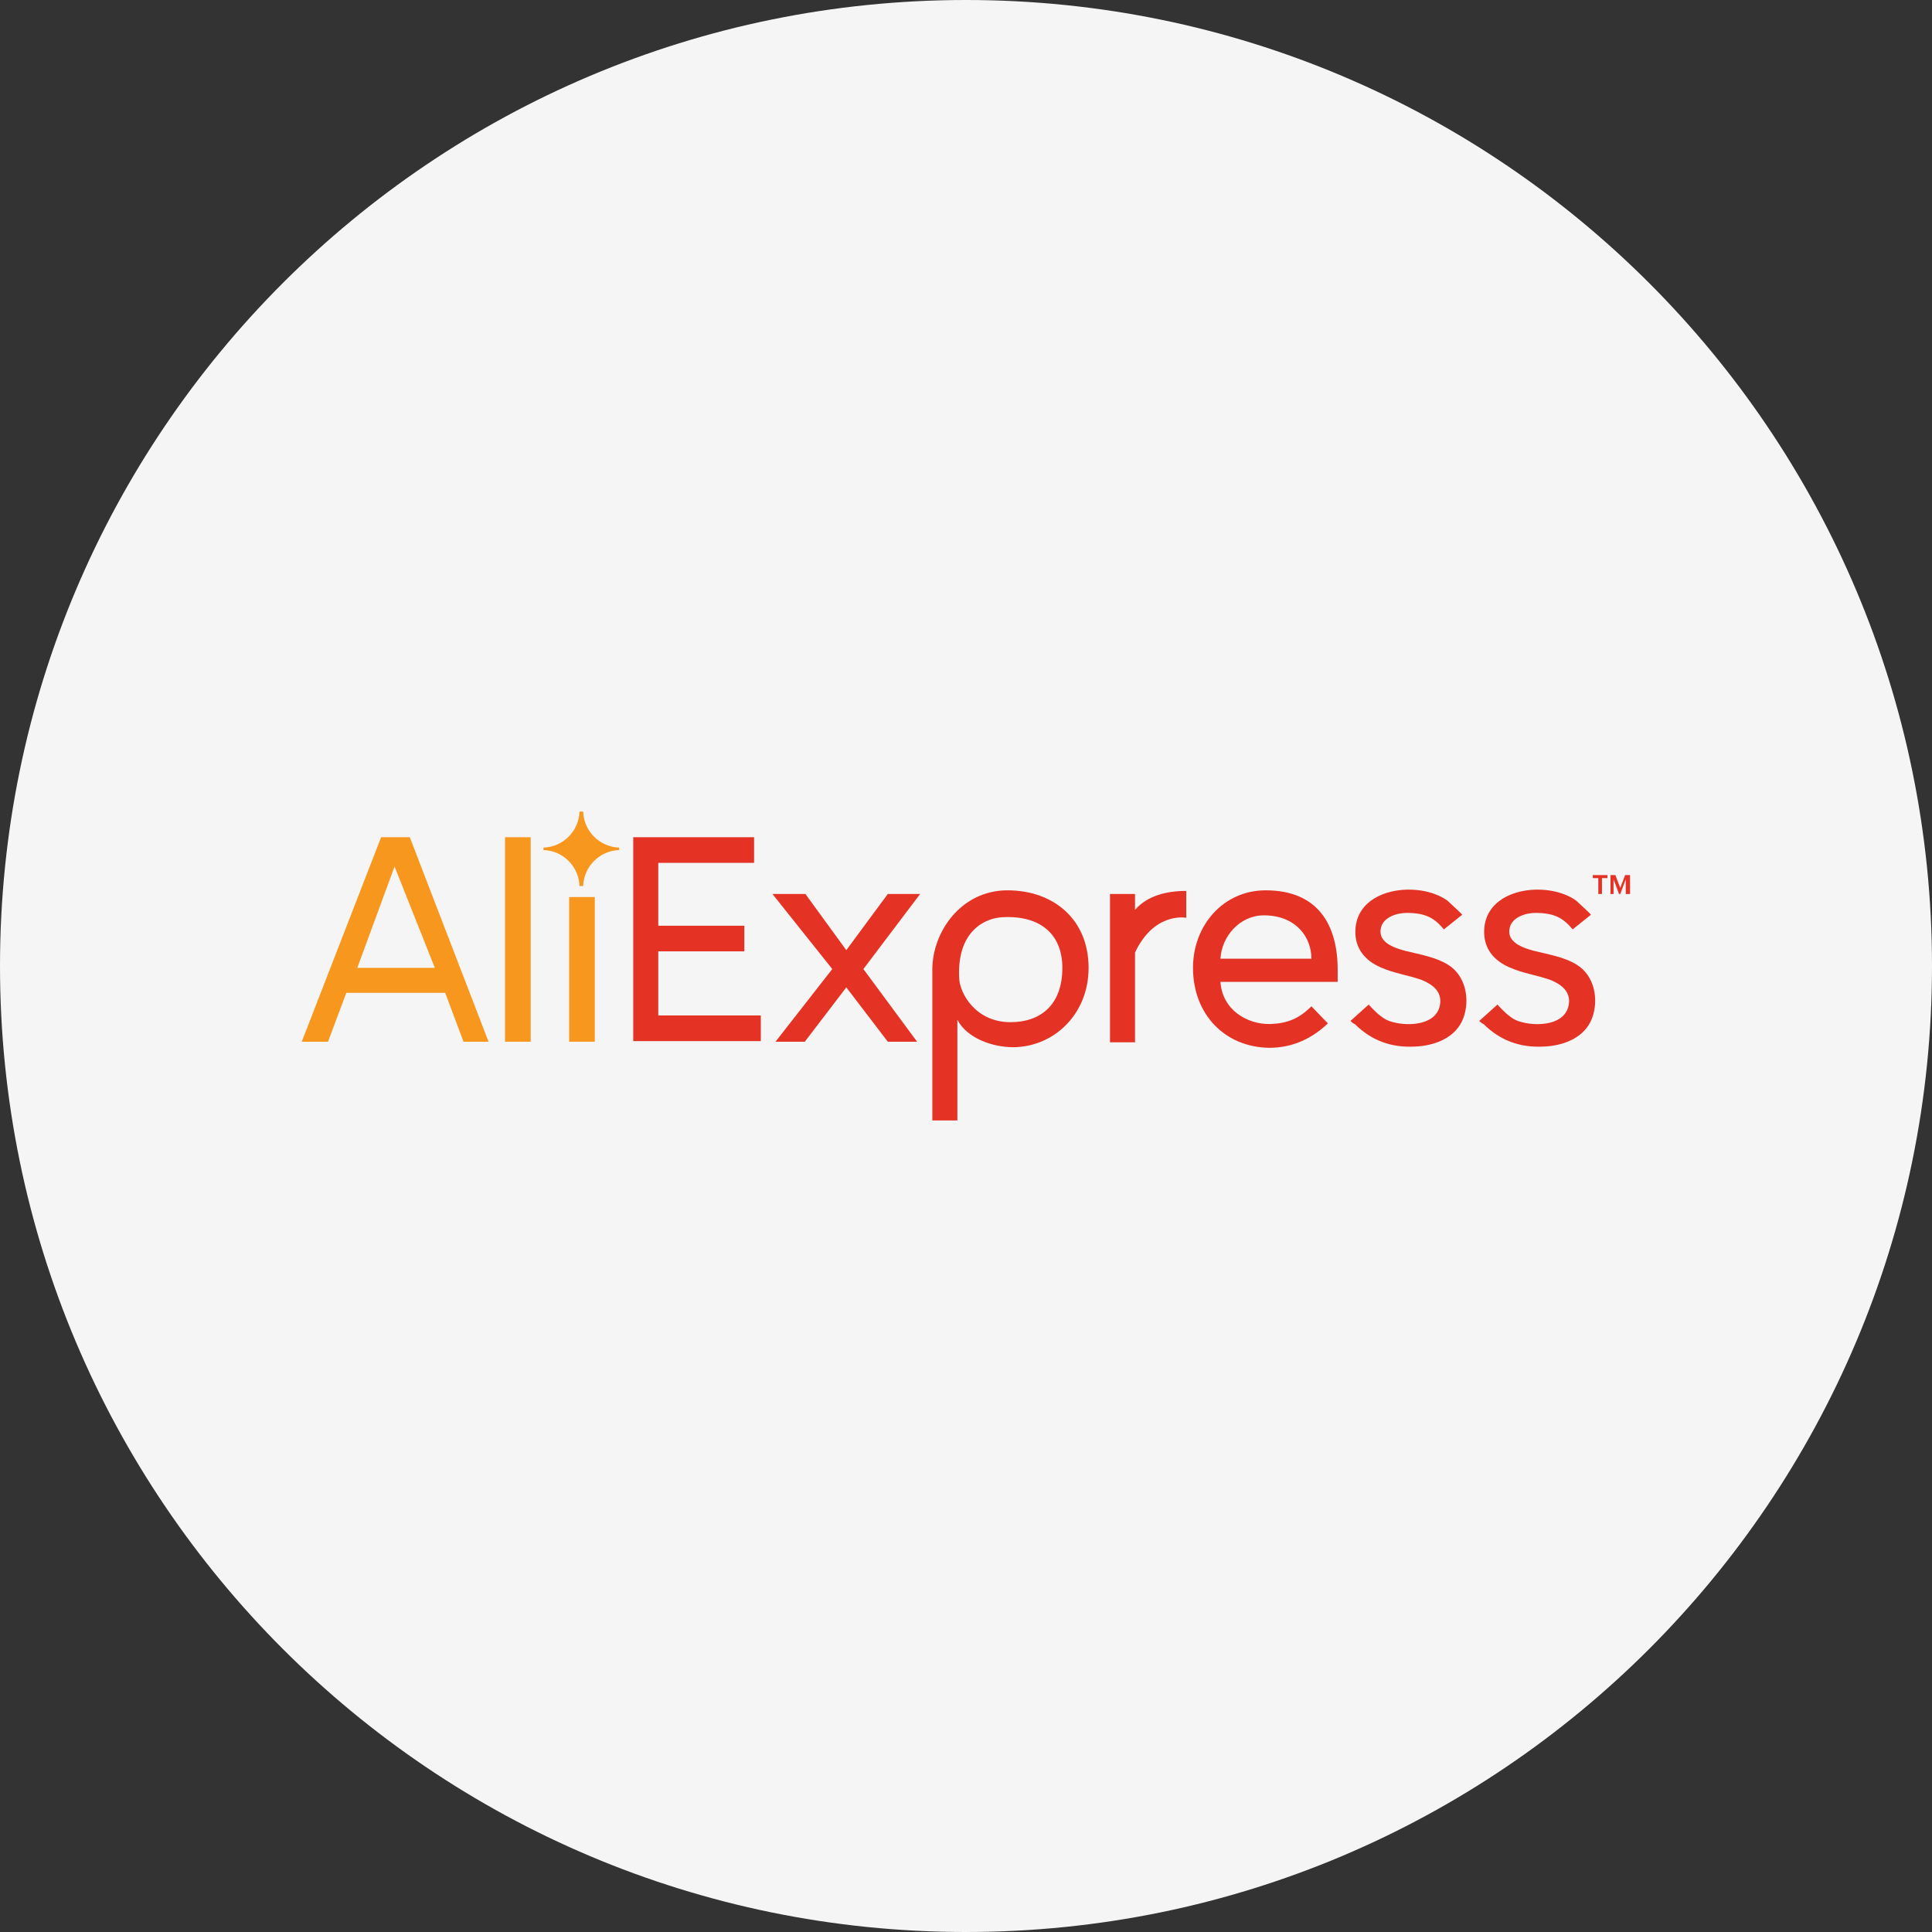 <svg width="64" height="64" viewBox="0 0 64 64" fill="none" xmlns="http://www.w3.org/2000/svg">
<rect x="0" y="0" width="64" height="64" fill="#333333" stroke="none"/>
<path d="M0 32C0 14.327 14.327 0 32 0C49.673 0 64 14.327 64 32C64 49.673 49.673 64 32 64C14.327 64 0 49.673 0 32Z" fill="#F5F5F5"/>
<g clip-path="url(#clip0_6099_1090)">
<path d="M20.977 34.508V27.734H24.98V28.583H21.806V30.666H24.657V31.515H21.806V33.638H25.203V34.488H20.977V34.508Z" fill="#E43225"/>
<path d="M29.41 34.508L28.035 32.708L26.66 34.508H25.689L27.57 32.101L25.588 29.614H26.68L28.035 31.475L29.41 29.614H30.481L28.601 32.101L30.38 34.508H29.41Z" fill="#E43225"/>
<path d="M31.714 33.78V37.116H30.885V32.122C30.885 30.848 31.855 29.493 33.372 29.493C34.909 29.493 36.061 30.464 36.061 32.061C36.061 33.618 34.888 34.69 33.554 34.69C32.907 34.69 32.037 34.407 31.714 33.78ZM35.192 32.061C35.192 30.969 34.484 30.322 33.23 30.383C32.624 30.403 31.694 30.848 31.774 32.405C31.795 32.91 32.32 33.861 33.473 33.861C34.464 33.861 35.192 33.295 35.192 32.061Z" fill="#E43225"/>
<path d="M36.77 34.508V29.614H37.599V30.14C38.003 29.675 38.63 29.513 39.297 29.513V30.403C39.196 30.383 38.205 30.261 37.599 31.555V34.528H36.77V34.508Z" fill="#E43225"/>
<path d="M39.52 32.061C39.52 30.646 40.531 29.493 41.926 29.493C43.665 29.493 44.312 30.646 44.312 32.122V32.526H40.429C40.49 33.456 41.319 33.942 42.087 33.922C42.654 33.901 43.038 33.739 43.442 33.335L43.988 33.901C43.483 34.386 42.836 34.71 42.047 34.71C40.571 34.69 39.52 33.598 39.52 32.061ZM41.865 30.322C41.077 30.322 40.47 31.01 40.429 31.758H43.442C43.442 31.03 42.917 30.322 41.865 30.322Z" fill="#E43225"/>
<path d="M44.736 33.82L45.343 33.274C45.323 33.274 45.646 33.598 45.687 33.618C45.828 33.739 45.97 33.82 46.152 33.861C46.678 34.002 47.628 33.962 47.709 33.234C47.749 32.829 47.446 32.607 47.102 32.465C46.657 32.304 46.172 32.243 45.727 32.041C45.222 31.818 44.898 31.434 44.898 30.868C44.898 29.392 47.001 29.149 47.951 29.837C47.992 29.877 48.457 30.302 48.437 30.302L47.83 30.787C47.527 30.423 47.244 30.241 46.597 30.241C46.273 30.241 45.828 30.383 45.747 30.727C45.626 31.212 46.172 31.394 46.536 31.495C47.021 31.616 47.547 31.697 47.972 31.96C48.558 32.324 48.7 33.112 48.477 33.719C48.234 34.386 47.507 34.649 46.859 34.669C46.091 34.71 45.424 34.467 44.878 33.921C44.837 33.921 44.736 33.82 44.736 33.82Z" fill="#E43225"/>
<path d="M49.002 33.82L49.609 33.274C49.588 33.274 49.912 33.598 49.952 33.618C50.094 33.739 50.235 33.82 50.417 33.861C50.943 34.002 51.894 33.962 51.974 33.234C52.015 32.829 51.712 32.607 51.368 32.465C50.923 32.304 50.438 32.243 49.993 32.041C49.487 31.818 49.164 31.434 49.164 30.868C49.164 29.392 51.267 29.149 52.217 29.837C52.258 29.877 52.722 30.302 52.702 30.302L52.096 30.787C51.792 30.423 51.509 30.241 50.862 30.241C50.539 30.241 50.094 30.383 50.013 30.727C49.892 31.212 50.438 31.394 50.802 31.495C51.287 31.616 51.813 31.697 52.237 31.96C52.824 32.324 52.965 33.112 52.743 33.719C52.5 34.386 51.772 34.649 51.125 34.669C50.357 34.71 49.689 34.467 49.144 33.921C49.103 33.921 49.002 33.82 49.002 33.82Z" fill="#E43225"/>
<path d="M52.946 29.615V29.089H52.764V28.988H53.249V29.089H53.067V29.615H52.946Z" fill="#E43225"/>
<path d="M53.855 29.615V29.129L53.673 29.615H53.633L53.451 29.129V29.615H53.35V28.988H53.511L53.673 29.412L53.835 28.988H53.997V29.615H53.855Z" fill="#E43225"/>
<path d="M15.354 34.508L14.748 32.89H11.472L10.866 34.508H9.996L12.625 27.734H13.575L16.184 34.508H15.354ZM13.07 28.704L11.836 32.061H14.404L13.07 28.704Z" fill="#F7971D"/>
<path d="M16.73 34.508V27.734H17.58V34.508H16.73Z" fill="#F7971D"/>
<path d="M18.854 34.508V29.716H19.703V34.508H18.854Z" fill="#F7971D"/>
<path d="M20.511 28.159C20.511 28.138 20.511 28.138 20.511 28.118C20.511 28.098 20.511 28.098 20.511 28.078C19.864 28.058 19.338 27.532 19.318 26.885C19.298 26.885 19.278 26.885 19.258 26.885C19.237 26.885 19.217 26.885 19.197 26.885C19.177 27.532 18.651 28.058 18.004 28.078C18.004 28.098 18.004 28.098 18.004 28.118C18.004 28.138 18.004 28.138 18.004 28.159C18.651 28.179 19.177 28.705 19.197 29.352C19.217 29.352 19.237 29.352 19.258 29.352C19.278 29.352 19.298 29.352 19.318 29.352C19.338 28.705 19.864 28.179 20.511 28.159Z" fill="#F7971D"/>
</g>
<defs>
<clipPath id="clip0_6099_1090">
<rect width="44" height="10.232" fill="white" transform="translate(10 26.884)"/>
</clipPath>
</defs>
</svg>
